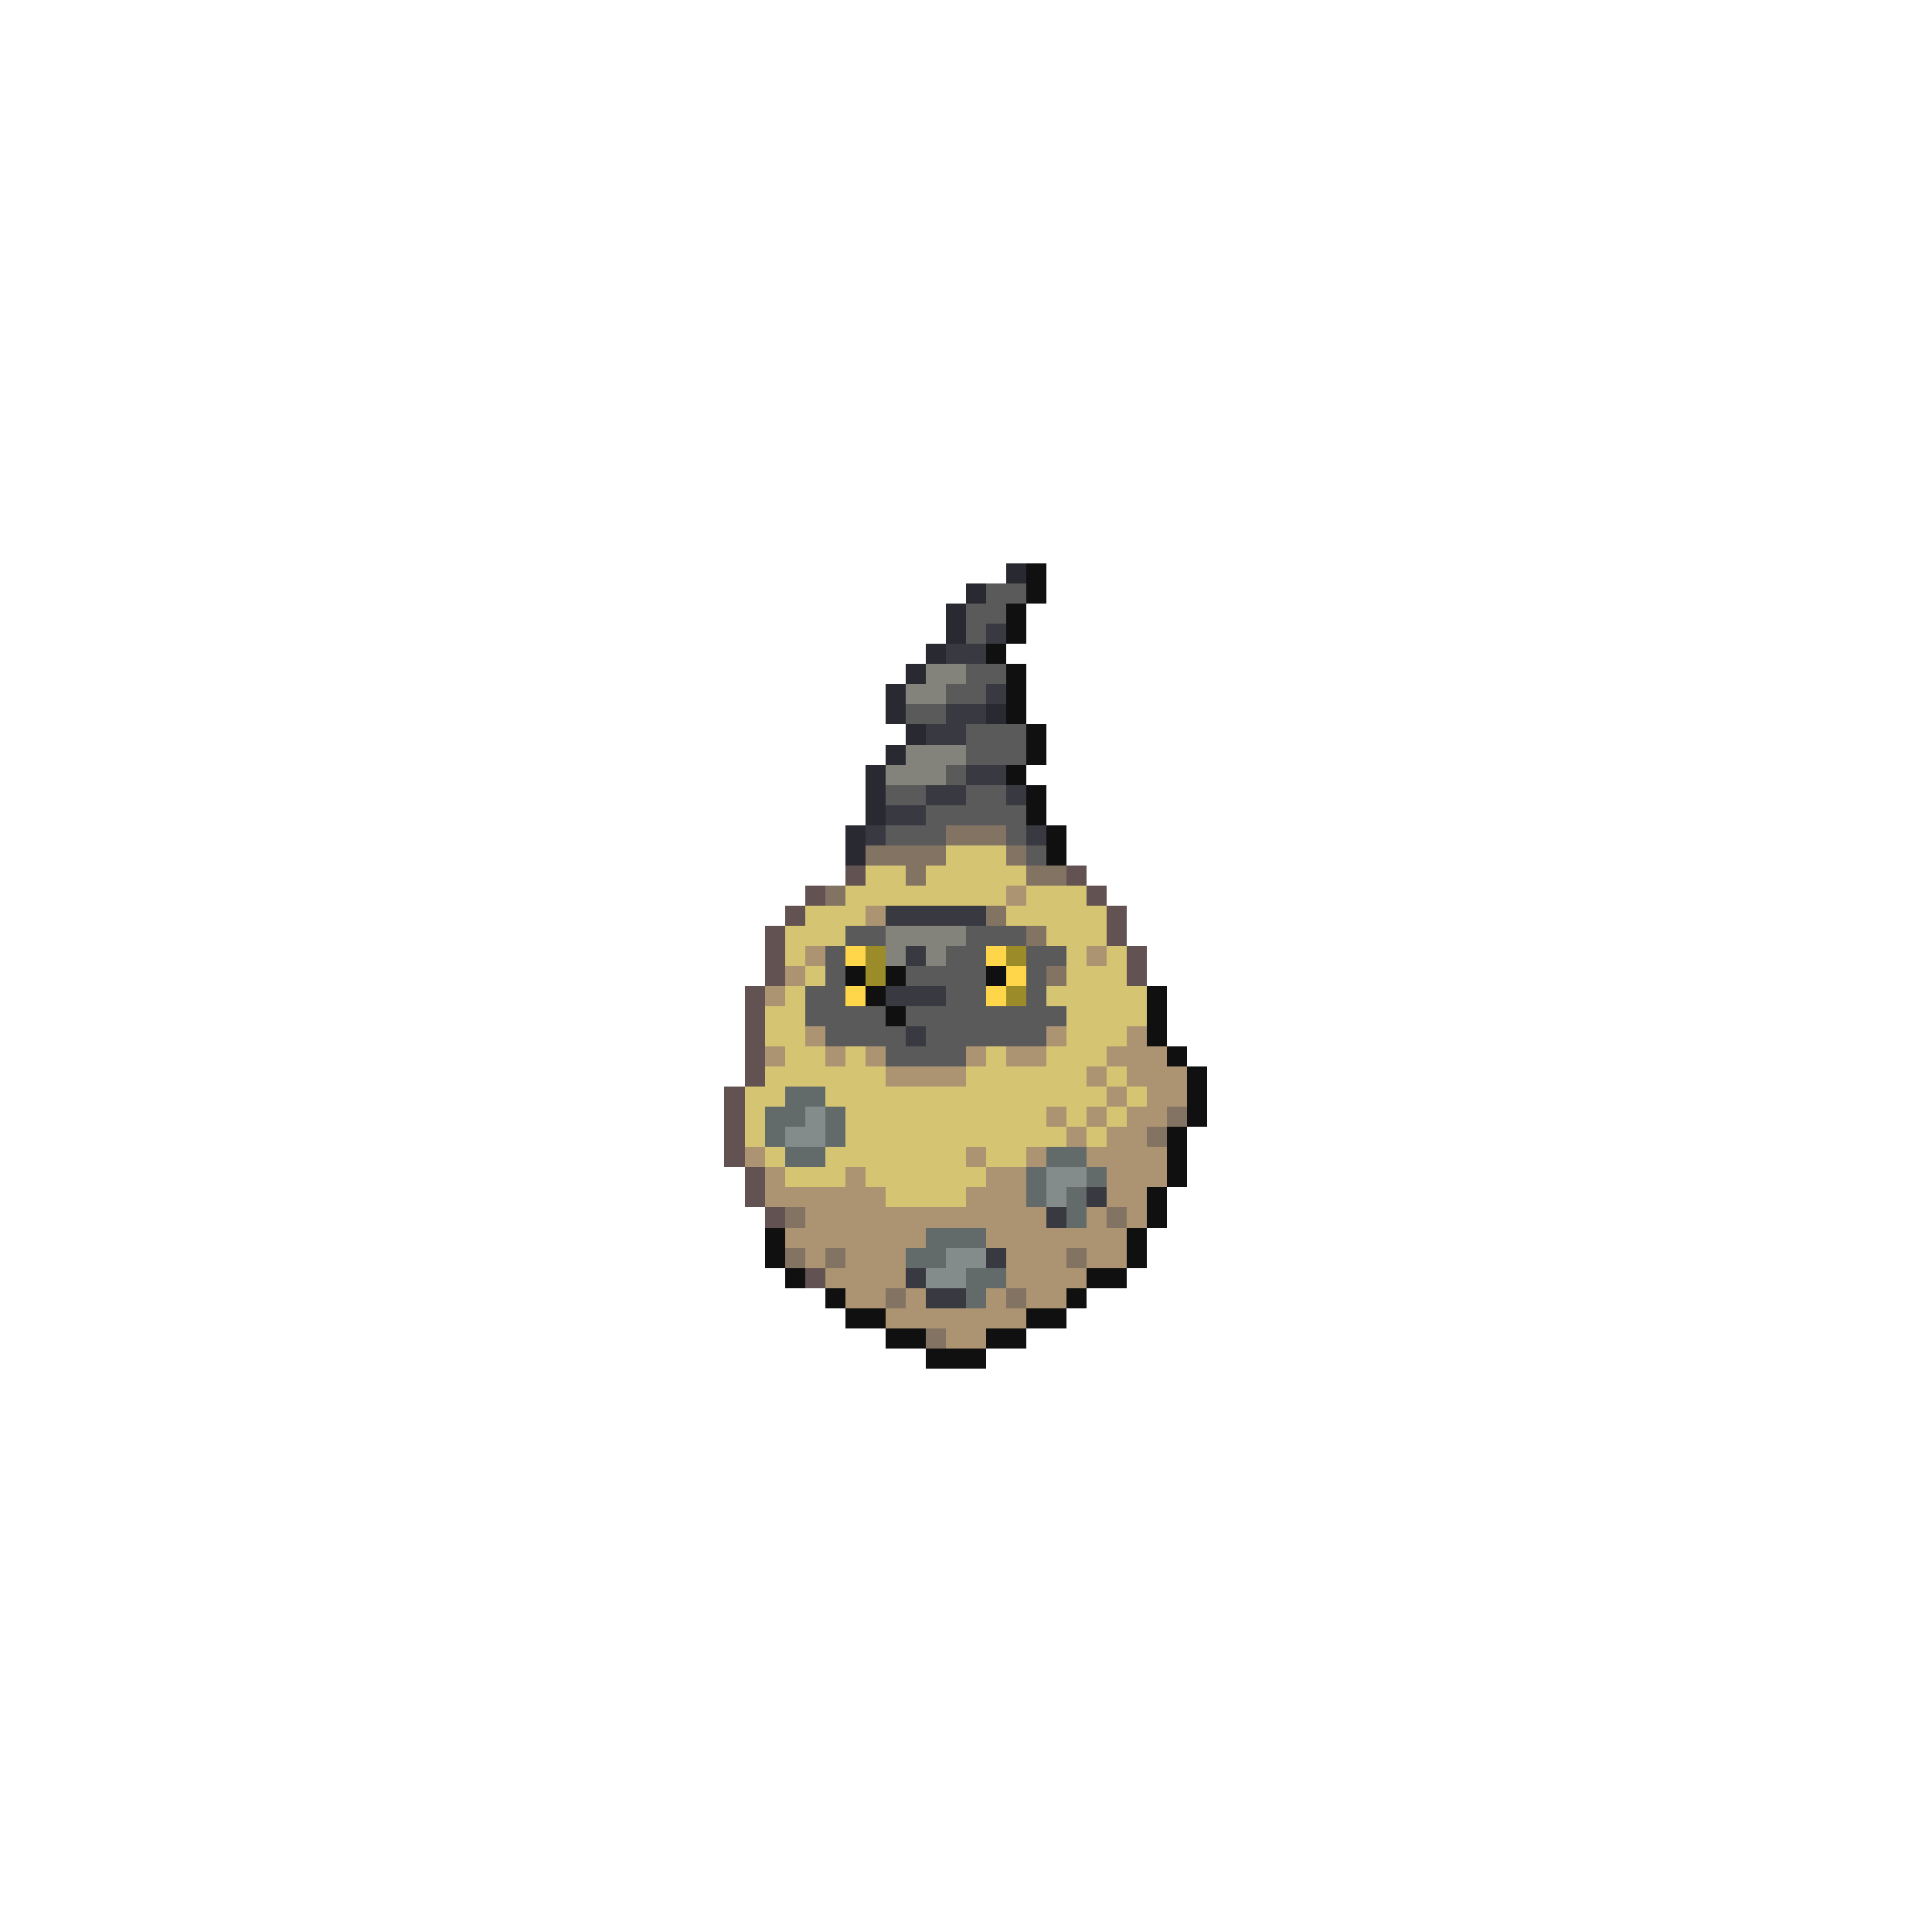 <svg xmlns="http://www.w3.org/2000/svg" viewBox="0 -0.5 96 96" shape-rendering="crispEdges">
<path stroke="#292931" d="M50 28h1M48 29h1M47 30h1M47 31h1M46 32h1M45 33h1M44 34h1M44 35h1M49 35h1M45 36h1M44 37h1M43 38h1M43 39h1M43 40h1M42 41h1M42 42h1" />
<path stroke="#101010" d="M51 28h1M51 29h1M50 30h1M50 31h1M49 32h1M50 33h1M50 34h1M50 35h1M51 36h1M51 37h1M50 38h1M51 39h1M51 40h1M52 41h1M52 42h1M42 48h1M44 48h1M49 48h1M43 49h1M57 49h1M44 50h1M57 50h1M57 51h1M58 52h1M59 53h1M59 54h1M59 55h1M58 56h1M58 57h1M58 58h1M57 59h1M57 60h1M38 61h1M56 61h1M38 62h1M56 62h1M39 63h1M54 63h2M41 64h1M53 64h1M42 65h2M51 65h2M44 66h2M49 66h2M46 67h3" />
<path stroke="#5a5a5a" d="M49 29h2M48 30h2M48 31h1M48 33h2M47 34h2M45 35h2M48 36h3M48 37h3M47 38h1M44 39h2M48 39h2M46 40h5M44 41h3M50 41h1M51 42h1M42 46h2M48 46h3M41 47h1M47 47h2M51 47h2M41 48h1M45 48h4M51 48h1M40 49h2M47 49h2M51 49h1M40 50h4M45 50h8M41 51h4M46 51h6M44 52h4" />
<path stroke="#393941" d="M49 31h1M47 32h2M49 34h1M47 35h2M46 36h2M48 38h2M46 39h2M50 39h1M44 40h2M43 41h1M51 41h1M44 45h5M45 47h1M44 49h3M45 51h1M54 59h1M52 60h1M49 62h1M45 63h1M46 64h2" />
<path stroke="#83837b" d="M46 33h2M45 34h2M45 37h3M44 38h3M44 46h4M44 47h1M46 47h1" />
<path stroke="#837362" d="M47 41h3M43 42h4M50 42h1M45 43h1M51 43h2M41 44h1M49 45h1M51 46h1M52 48h1M58 55h1M57 56h1M39 60h1M55 60h1M39 62h1M41 62h1M53 62h1M44 64h1M50 64h1M46 66h1" />
<path stroke="#d5c573" d="M47 42h3M43 43h2M46 43h5M42 44h8M51 44h3M40 45h3M50 45h5M39 46h3M52 46h3M39 47h1M53 47h1M55 47h1M40 48h1M53 48h3M39 49h1M52 49h5M38 50h2M53 50h4M38 51h2M53 51h3M39 52h2M42 52h1M49 52h1M52 52h3M38 53h6M48 53h6M55 53h1M37 54h2M41 54h14M56 54h1M37 55h1M42 55h10M53 55h1M55 55h1M37 56h1M42 56h11M54 56h1M38 57h1M41 57h7M49 57h2M39 58h3M43 58h6M44 59h4" />
<path stroke="#625252" d="M42 43h1M53 43h1M40 44h1M54 44h1M39 45h1M55 45h1M38 46h1M55 46h1M38 47h1M56 47h1M38 48h1M56 48h1M37 49h1M37 50h1M37 51h1M37 52h1M37 53h1M36 54h1M36 55h1M36 56h1M36 57h1M37 58h1M37 59h1M38 60h1M40 63h1" />
<path stroke="#ac9473" d="M50 44h1M43 45h1M40 47h1M54 47h1M39 48h1M38 49h1M40 51h1M52 51h1M56 51h1M38 52h1M41 52h1M43 52h1M48 52h1M50 52h2M55 52h3M44 53h4M54 53h1M56 53h3M55 54h1M57 54h2M52 55h1M54 55h1M56 55h2M53 56h1M55 56h2M37 57h1M48 57h1M51 57h1M54 57h4M38 58h1M42 58h1M49 58h2M55 58h3M38 59h6M48 59h3M55 59h2M40 60h12M54 60h1M56 60h1M39 61h7M49 61h7M40 62h1M42 62h3M50 62h3M54 62h2M41 63h4M50 63h4M42 64h2M45 64h1M49 64h1M51 64h2M44 65h7M47 66h2" />
<path stroke="#ffd54a" d="M42 47h1M49 47h1M50 48h1M42 49h1M49 49h1" />
<path stroke="#9c8b29" d="M43 47h1M50 47h1M43 48h1M50 49h1" />
<path stroke="#626a6a" d="M39 54h2M38 55h2M41 55h1M38 56h1M41 56h1M39 57h2M52 57h2M51 58h1M54 58h1M51 59h1M53 59h1M53 60h1M46 61h3M45 62h2M48 63h2M48 64h1" />
<path stroke="#838b8b" d="M40 55h1M39 56h2M52 58h2M52 59h1M47 62h2M46 63h2" />
</svg>